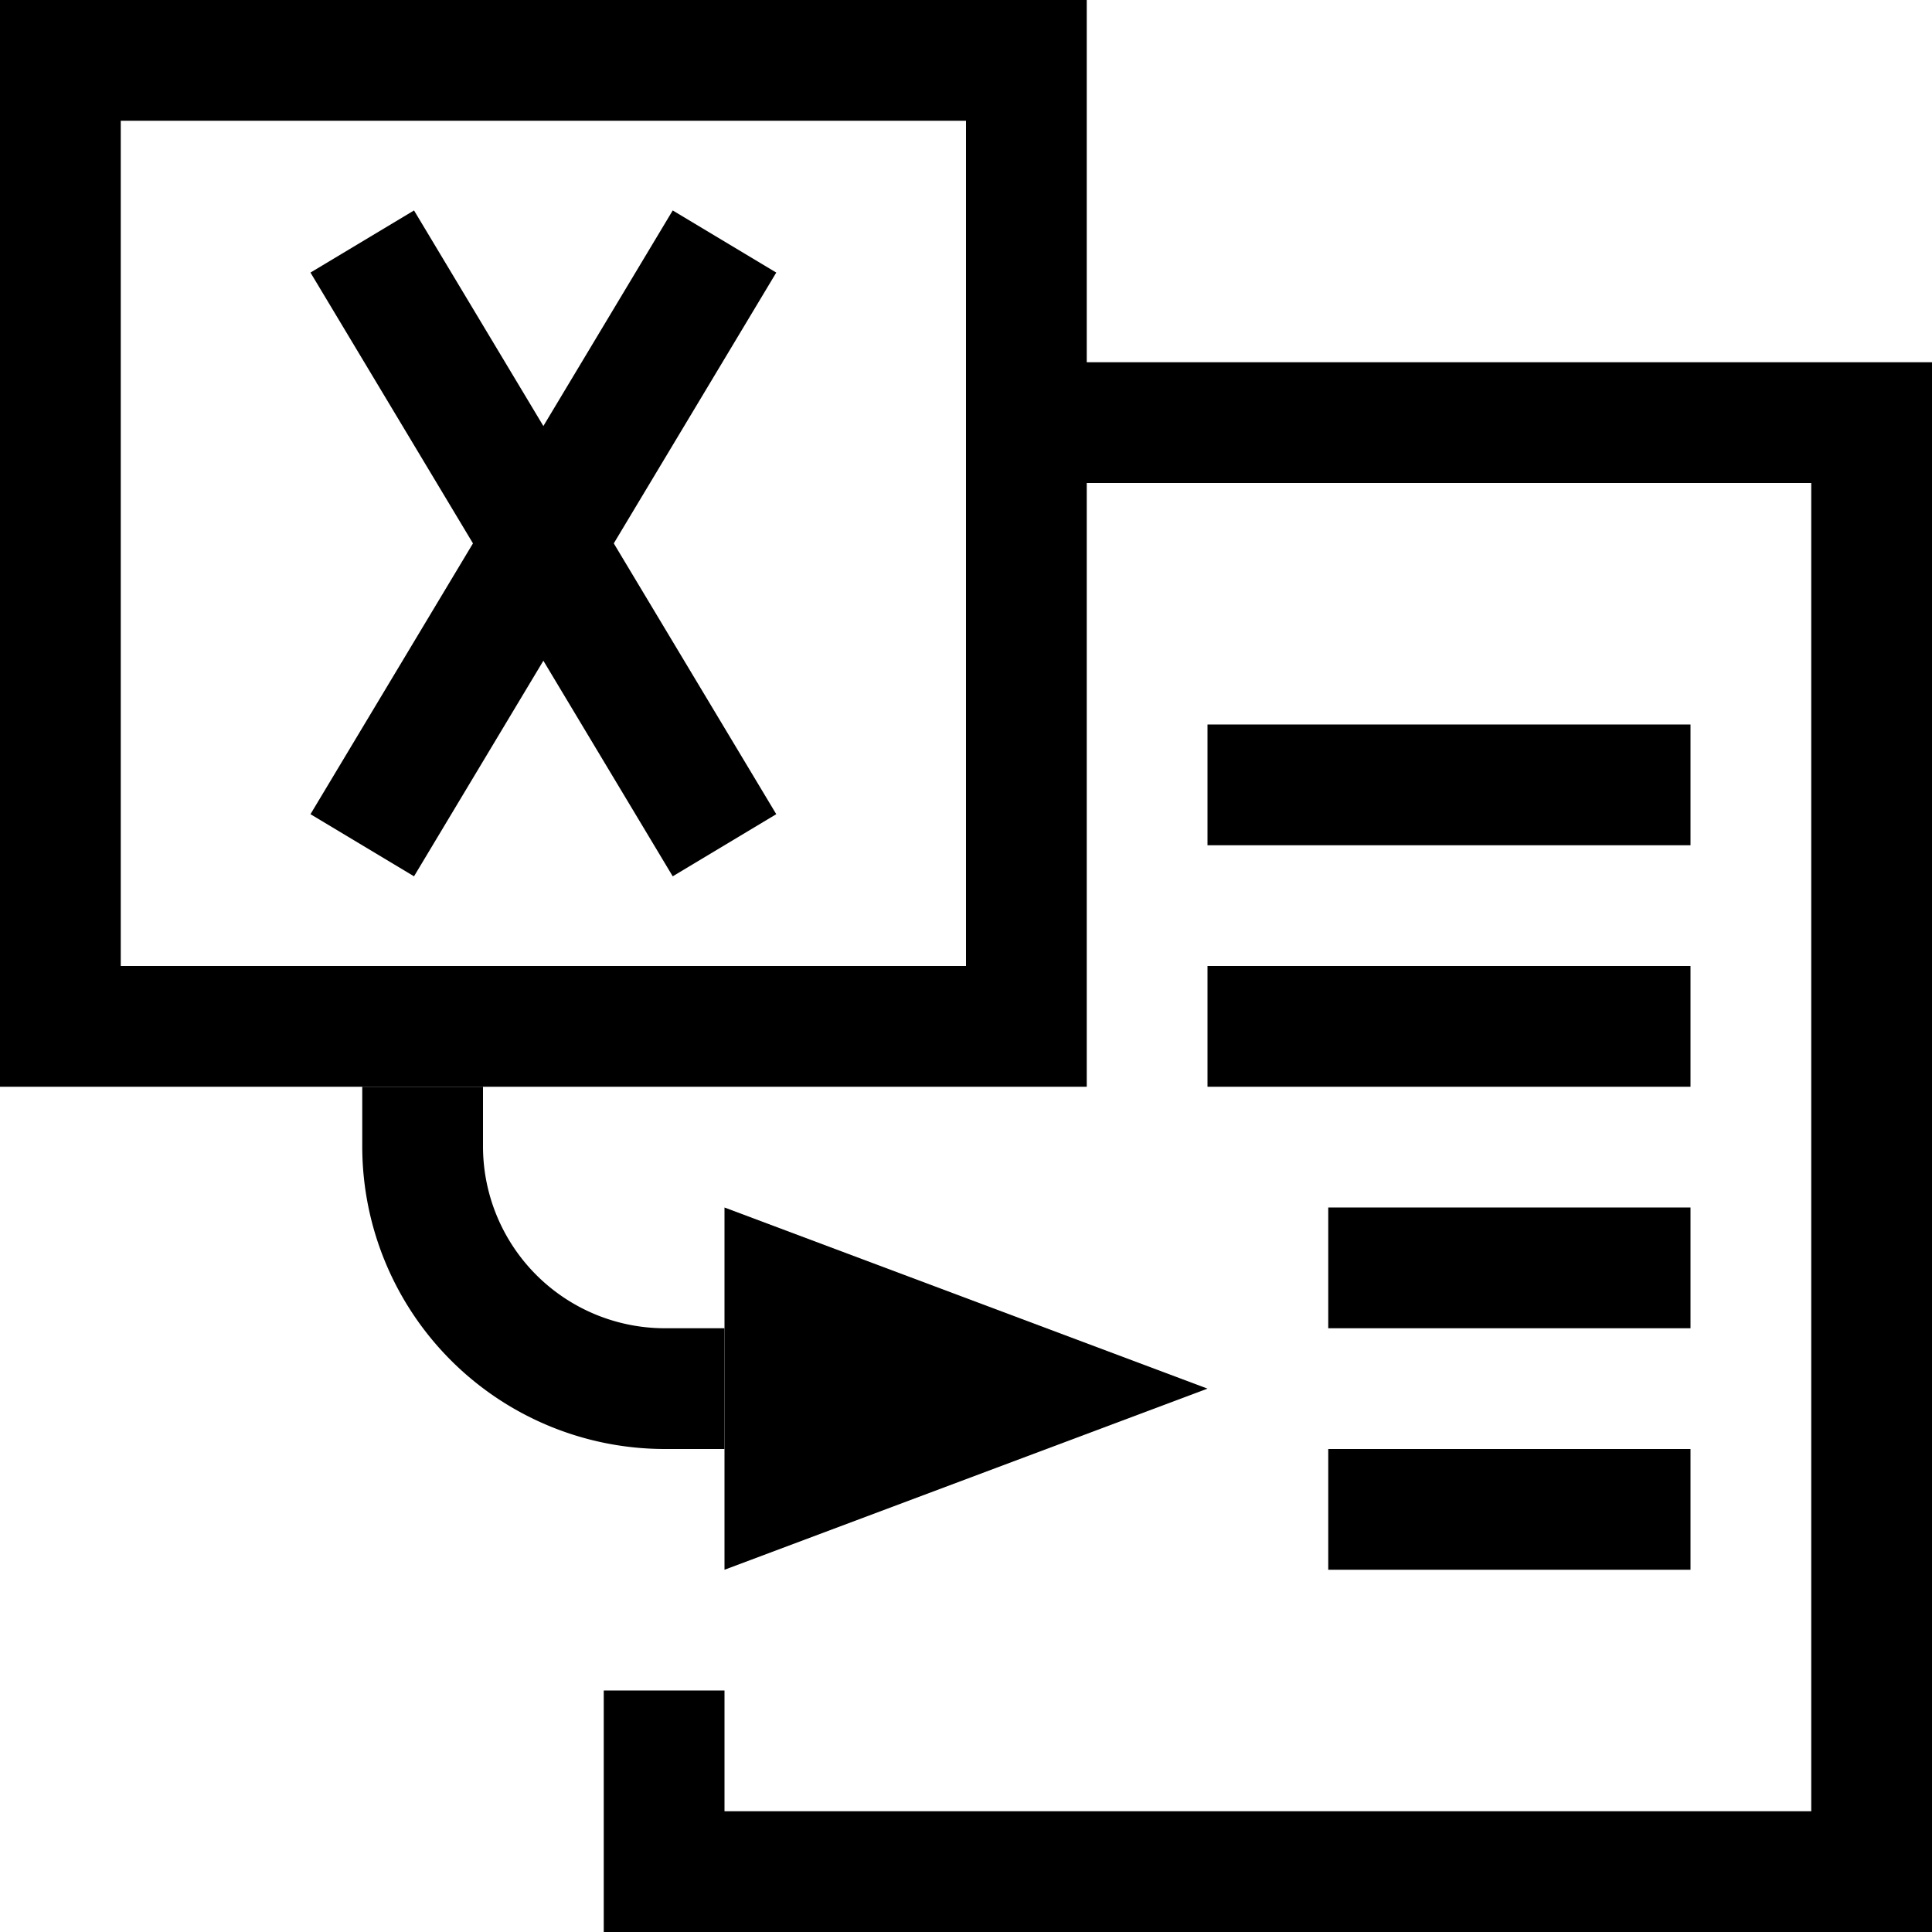 <svg xmlns="http://www.w3.org/2000/svg" width="16" height="16">
  <g>
    <path d="M10 11.5 6 10v3l4-1.5" fill="currentColor"/>
    <g fill="none" stroke="currentColor">
      <path d="M.5.5h8v8h-8Z"/>
      <path d="M8 3.5h7.5v12h-10V14"/>
      <path d="m3 7 3-5"/>
      <path d="m3 2 3 5"/>
    </g>
    <g fill="currentColor">
      <path d="M10 6h4v1h-4Z"/>
      <path d="M10 8h4v1h-4Z"/>
      <path d="M11 10h3v1h-3Z"/>
      <path d="M11 12h3v1h-3Z"/>
    </g>
    <path d="M3.5 9v.5a2.007 2.007 0 0 0 2 2H6" fill="none" stroke="currentColor"/>
    <path fill="none" d="M0 0h16v16H0z"/>
  </g>
</svg>
